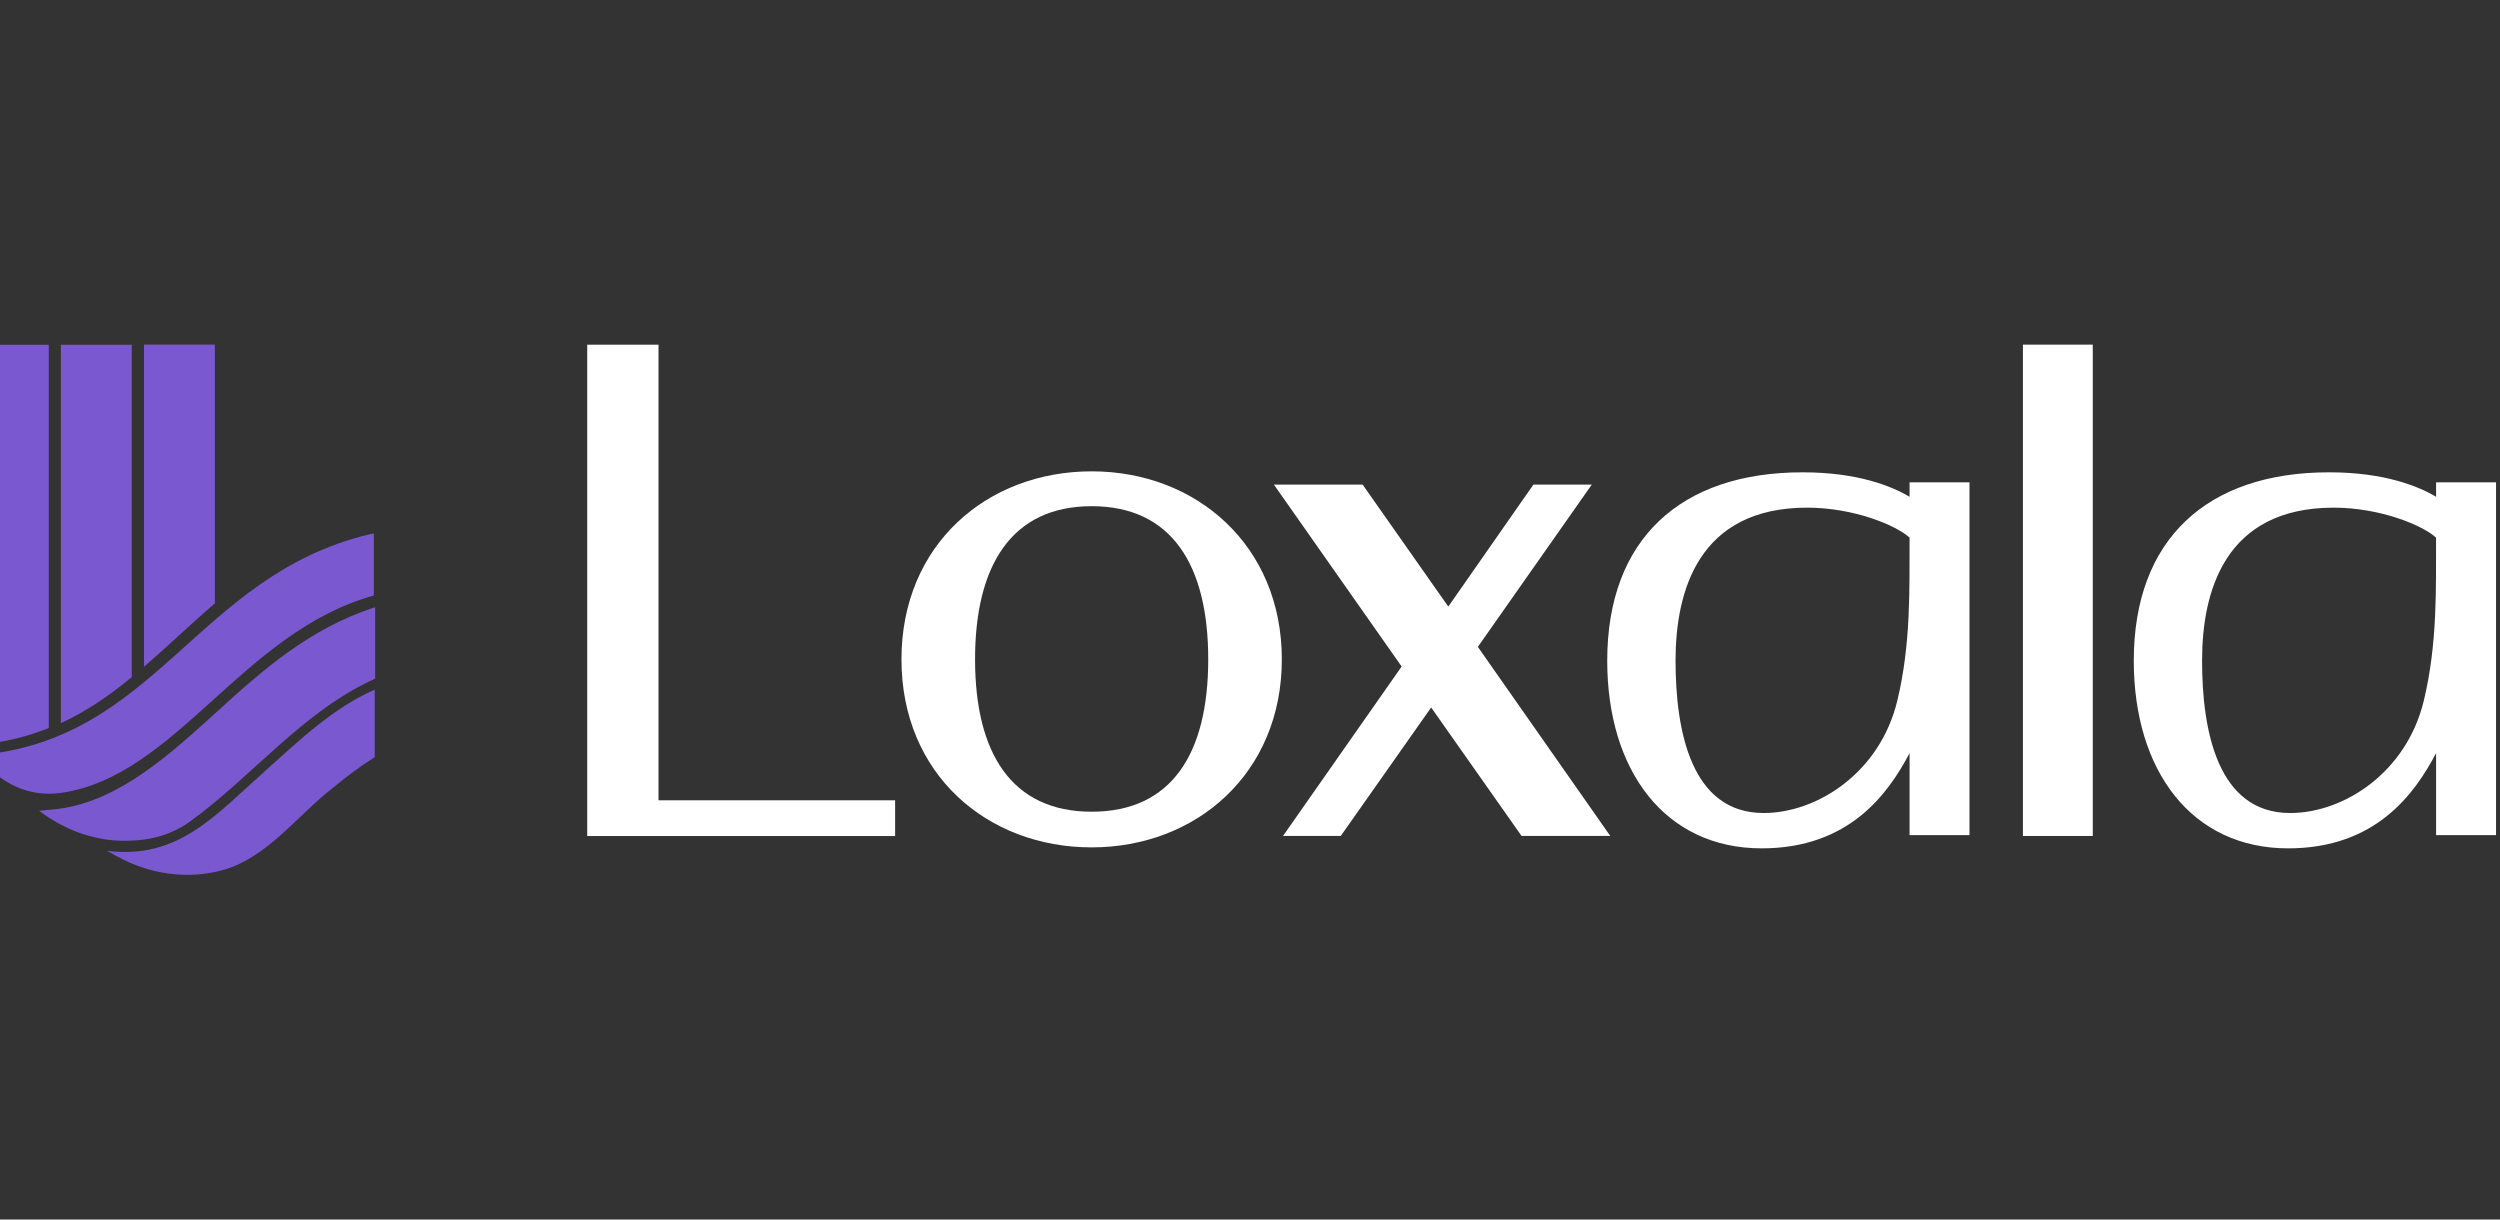 <svg width="82" height="40" viewBox="0 0 82 40" fill="none" xmlns="http://www.w3.org/2000/svg">
<rect x="0" y="0" width="82" height="40" fill="#333333" stroke="none"/>
<g clip-path="url(#clip0_1_95955)">
<path d="M1.6 11.31L-0.725 11.31L-0.725 24.429C0.144 24.352 0.908 24.158 1.6 23.879L1.6 11.31Z" fill="#7A58D0"/>
<path d="M4.321 11.308L1.996 11.308V11.304L1.996 23.719C2.855 23.323 3.608 22.799 4.321 22.209L4.321 11.308Z" fill="#7A58D0"/>
<path d="M7.048 19.792L7.048 11.304L4.723 11.304L4.723 21.87C5.094 21.55 5.46 21.217 5.827 20.881C6.226 20.517 6.628 20.15 7.046 19.792H7.048Z" fill="#7A58D0"/>
<path d="M-0.505 25.035C-0.045 25.551 0.568 25.919 1.246 26.009C1.498 26.043 1.756 26.043 2.013 26.005C5.779 25.455 7.948 20.727 12.262 19.533V17.494C12.194 17.508 12.129 17.524 12.067 17.538C6.43 18.917 5.115 24.297 -0.739 24.77L-0.505 25.035Z" fill="#7A58D0"/>
<path d="M3.841 28.089C4.898 28.673 6.136 28.86 7.296 28.541C7.304 28.539 7.312 28.537 7.32 28.535C8.786 28.121 9.756 26.731 10.956 25.813C11.367 25.472 11.789 25.152 12.24 24.868C12.258 24.858 12.273 24.847 12.291 24.837V22.62C10.936 23.211 9.806 24.292 8.717 25.268L8.689 25.294C7.061 26.739 5.844 28.202 3.509 27.907L3.842 28.091L3.841 28.089Z" fill="#7A58D0"/>
<path d="M6.177 26.986C8.281 25.478 9.911 23.34 12.304 22.26V19.919C12.277 19.927 12.249 19.935 12.223 19.943C10.152 20.636 8.653 21.937 7.126 23.336L7.098 23.36C5.652 24.666 3.957 26.253 1.95 26.526C1.782 26.552 1.513 26.565 1.283 26.593C2.076 27.197 3.03 27.564 4.017 27.578C4.782 27.59 5.528 27.436 6.175 26.986H6.177Z" fill="#7A58D0"/>
<path d="M21.599 11.306V26.25H29.36V27.422H19.261V11.306H21.599Z" fill="white"/>
<path d="M66.352 27.42L66.352 11.304H68.643L68.643 27.42H66.352Z" fill="white"/>
<path d="M35.806 15.46C32.374 15.46 29.568 17.866 29.568 21.627C29.568 25.387 32.373 27.794 35.806 27.794C39.239 27.794 42.044 25.364 42.044 21.627C42.044 17.889 39.239 15.46 35.806 15.46ZM35.806 26.624C33.182 26.624 31.982 24.707 31.982 21.625C31.982 18.542 33.183 16.603 35.806 16.603C38.428 16.603 39.63 18.528 39.63 21.625C39.63 24.722 38.429 26.624 35.806 26.624Z" fill="white"/>
<path d="M48.474 21.217L52.21 15.895H50.296L47.504 19.896L44.694 15.895H41.784L45.974 21.862L42.083 27.419H43.977L46.942 23.205L49.907 27.419H52.817L48.474 21.218V21.217Z" fill="white"/>
<path d="M62.634 15.821V16.293C62.049 15.95 60.944 15.492 59.124 15.492C55.117 15.492 52.717 17.689 52.717 21.671C52.717 25.286 54.619 27.826 57.781 27.826C60.663 27.826 61.934 26.027 62.634 24.703V27.392H64.599V15.821H62.634ZM62.234 22.974C61.668 25.339 59.607 26.667 57.847 26.667C55.459 26.667 54.958 23.95 54.958 21.671C54.958 19.391 55.707 16.651 59.276 16.651C60.788 16.651 62.184 17.222 62.634 17.635C62.626 19.282 62.687 21.082 62.234 22.974Z" fill="white"/>
<path d="M79.904 15.821V16.293C79.32 15.95 78.215 15.492 76.395 15.492C72.388 15.492 69.988 17.689 69.988 21.671C69.988 25.286 71.889 27.826 75.052 27.826C77.933 27.826 79.205 26.027 79.904 24.703V27.392H81.87V15.821H79.904ZM79.503 22.974C78.937 25.339 76.877 26.667 75.117 26.667C72.729 26.667 72.228 23.95 72.228 21.671C72.228 19.391 72.977 16.651 76.546 16.651C78.057 16.651 79.454 17.222 79.903 17.635C79.896 19.282 79.956 21.082 79.503 22.974Z" fill="white"/>
</g>
<defs>
<clipPath id="clip0_1_95955">
<rect width="82" height="40" fill="white"/>
</clipPath>
</defs>
</svg>

